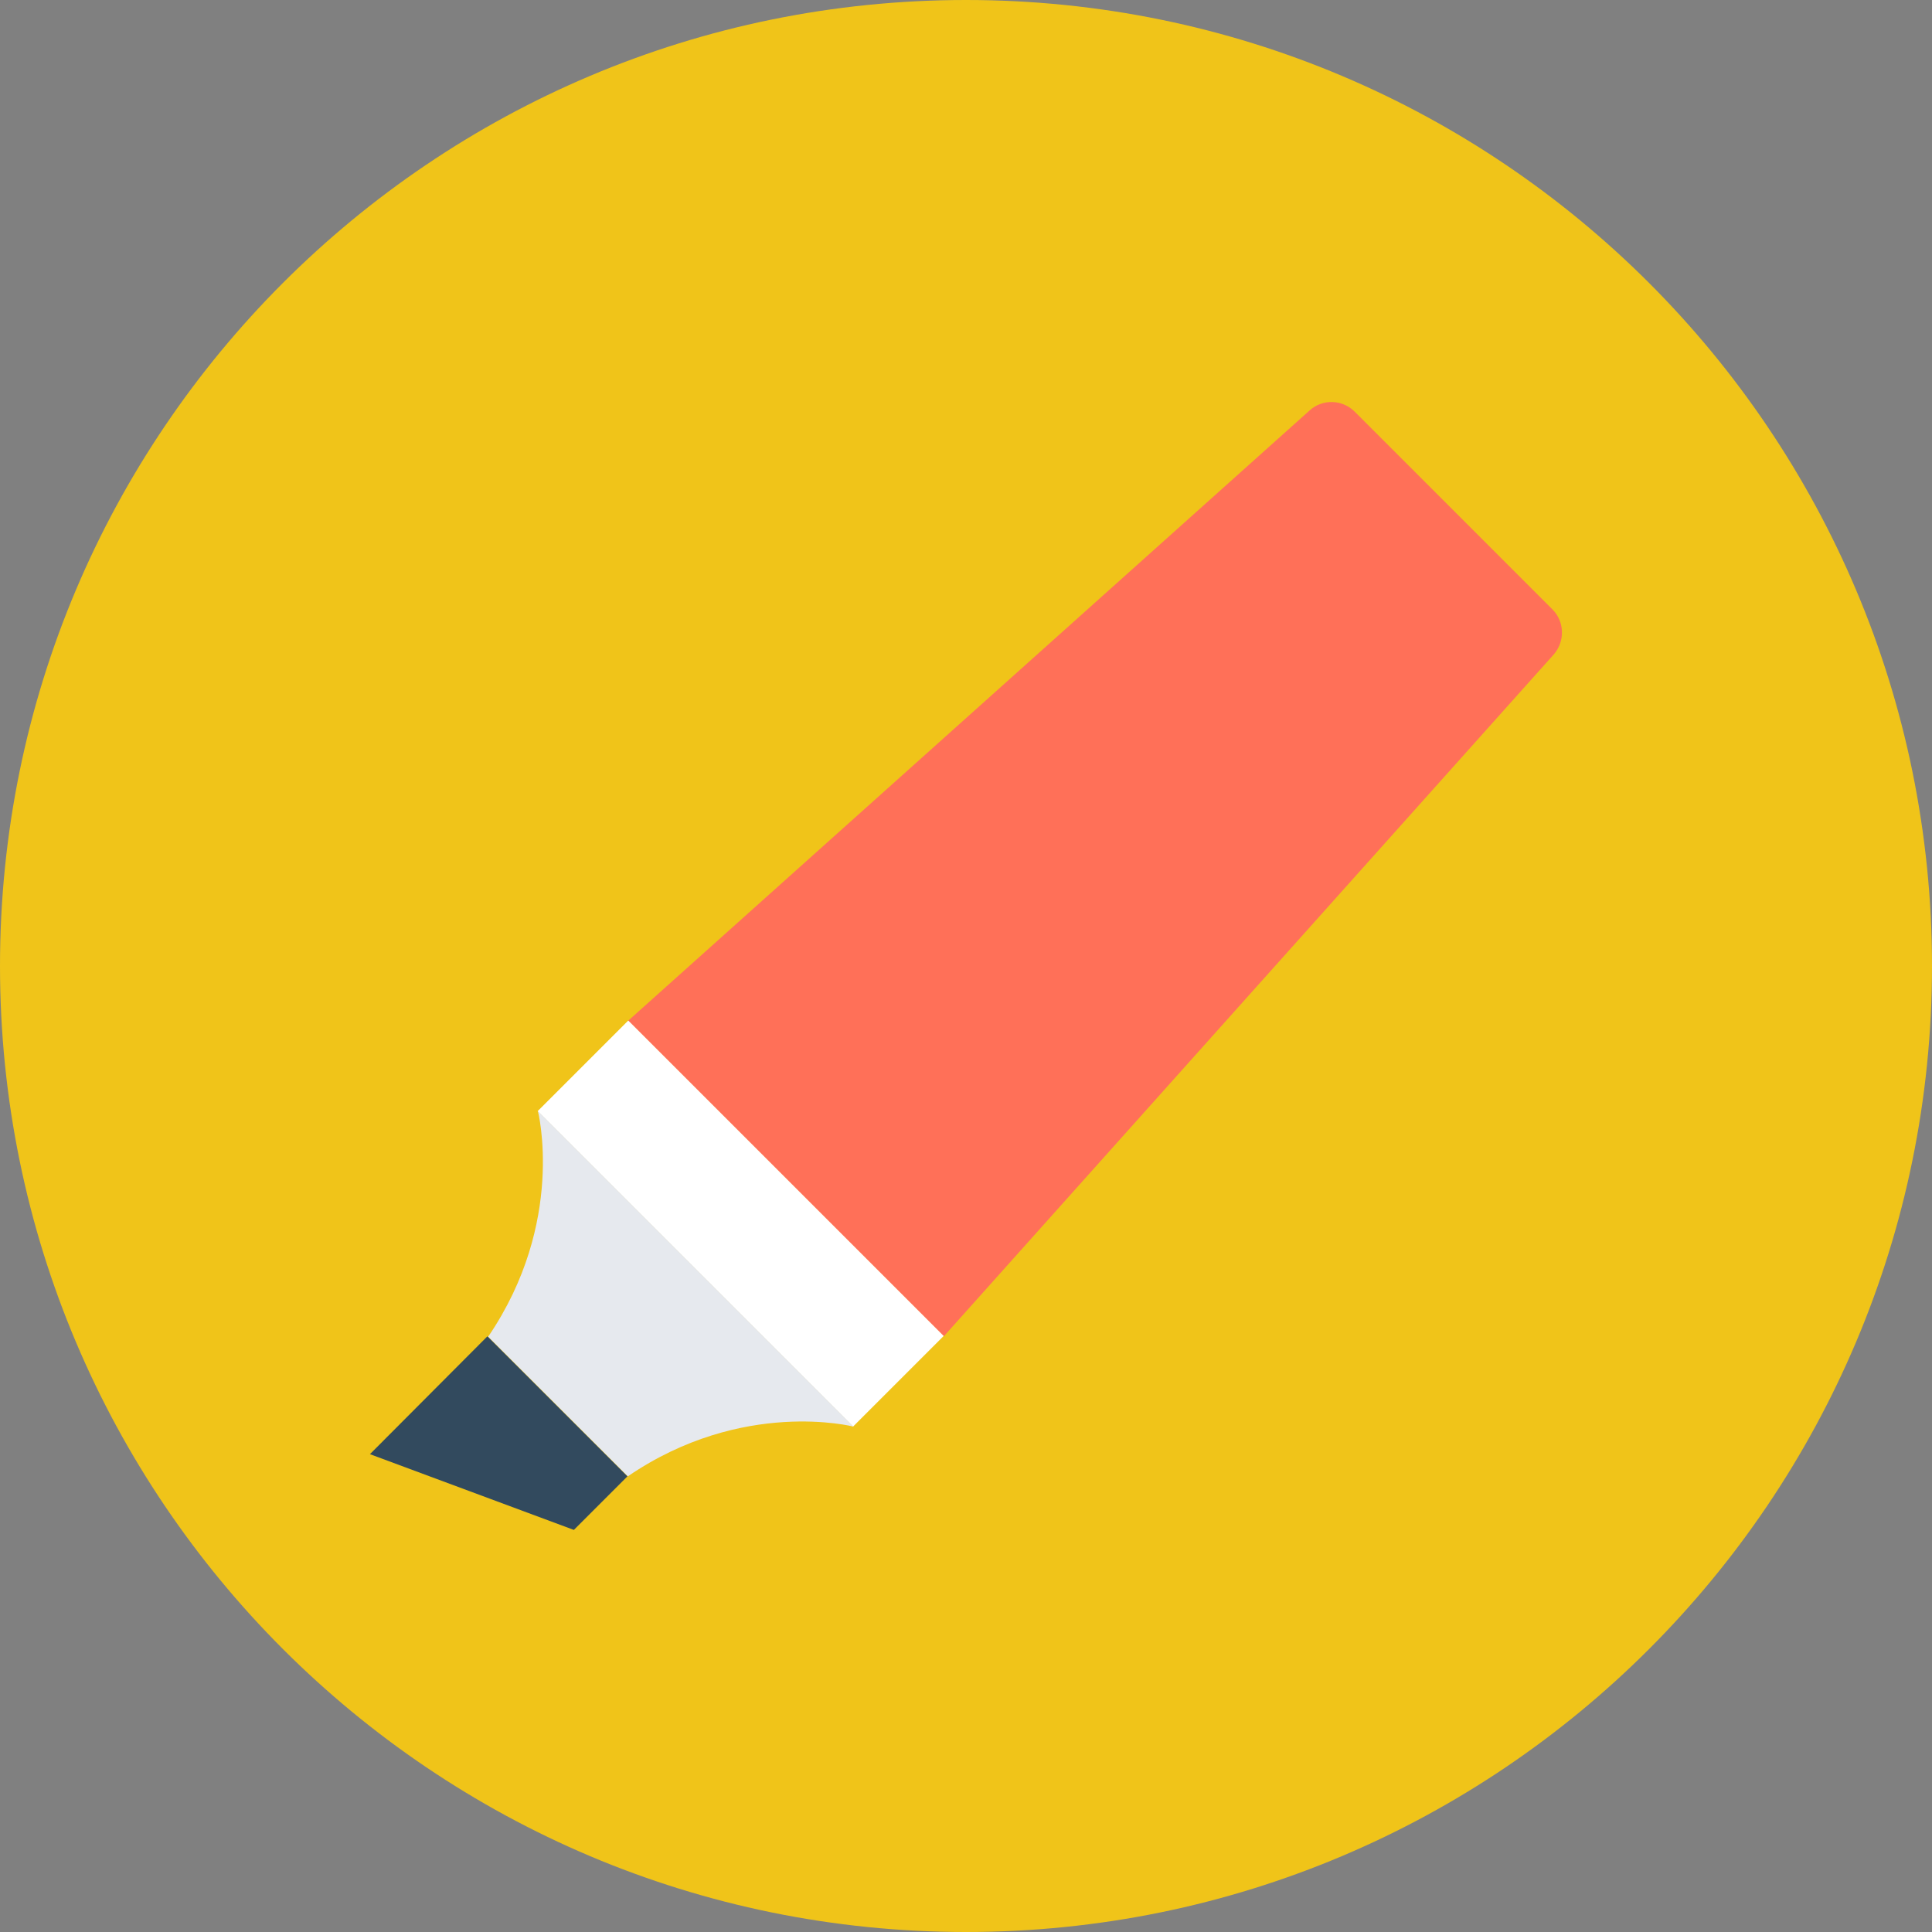 <svg width="505" height="505" viewBox="0 0 505 505" fill="none" xmlns="http://www.w3.org/2000/svg">
<rect x="0" y="0" width="505" height="505" fill="#808080" stroke="none"/>
<g clip-path="url(#clip0_1_23)">
<path d="M252.5 505C391.952 505 505 391.952 505 252.5C505 113.048 391.952 0 252.5 0C113.048 0 0 113.048 0 252.5C0 391.952 113.048 505 252.5 505Z" fill="#F0C419"/>
<path d="M406.1 171.1C409.1 167.7 409 162.5 405.8 159.3L354.1 107.6C350.9 104.4 345.7 104.2 342.3 107.3L164.2 266.8L246.7 349.3L406.1 171.1Z" fill="#FF7058"/>
<path d="M140.53 290.445L222.977 372.892L246.665 349.205L164.218 266.757L140.53 290.445Z" fill="white"/>
<path d="M140.6 290.4C140.6 290.4 148 319.4 127.6 349.4L164.1 385.9C194.1 365.4 223.1 372.9 223.1 372.9L140.6 290.4Z" fill="#E6E9EE"/>
<path d="M150 399.9L96.7 380.1L127.4 349.3L164 385.9L150 399.9Z" fill="#324A5E"/>
</g>
<defs>
<clipPath id="clip0_1_23">
<rect width="505" height="505" fill="white"/>
</clipPath>
</defs>
</svg>
